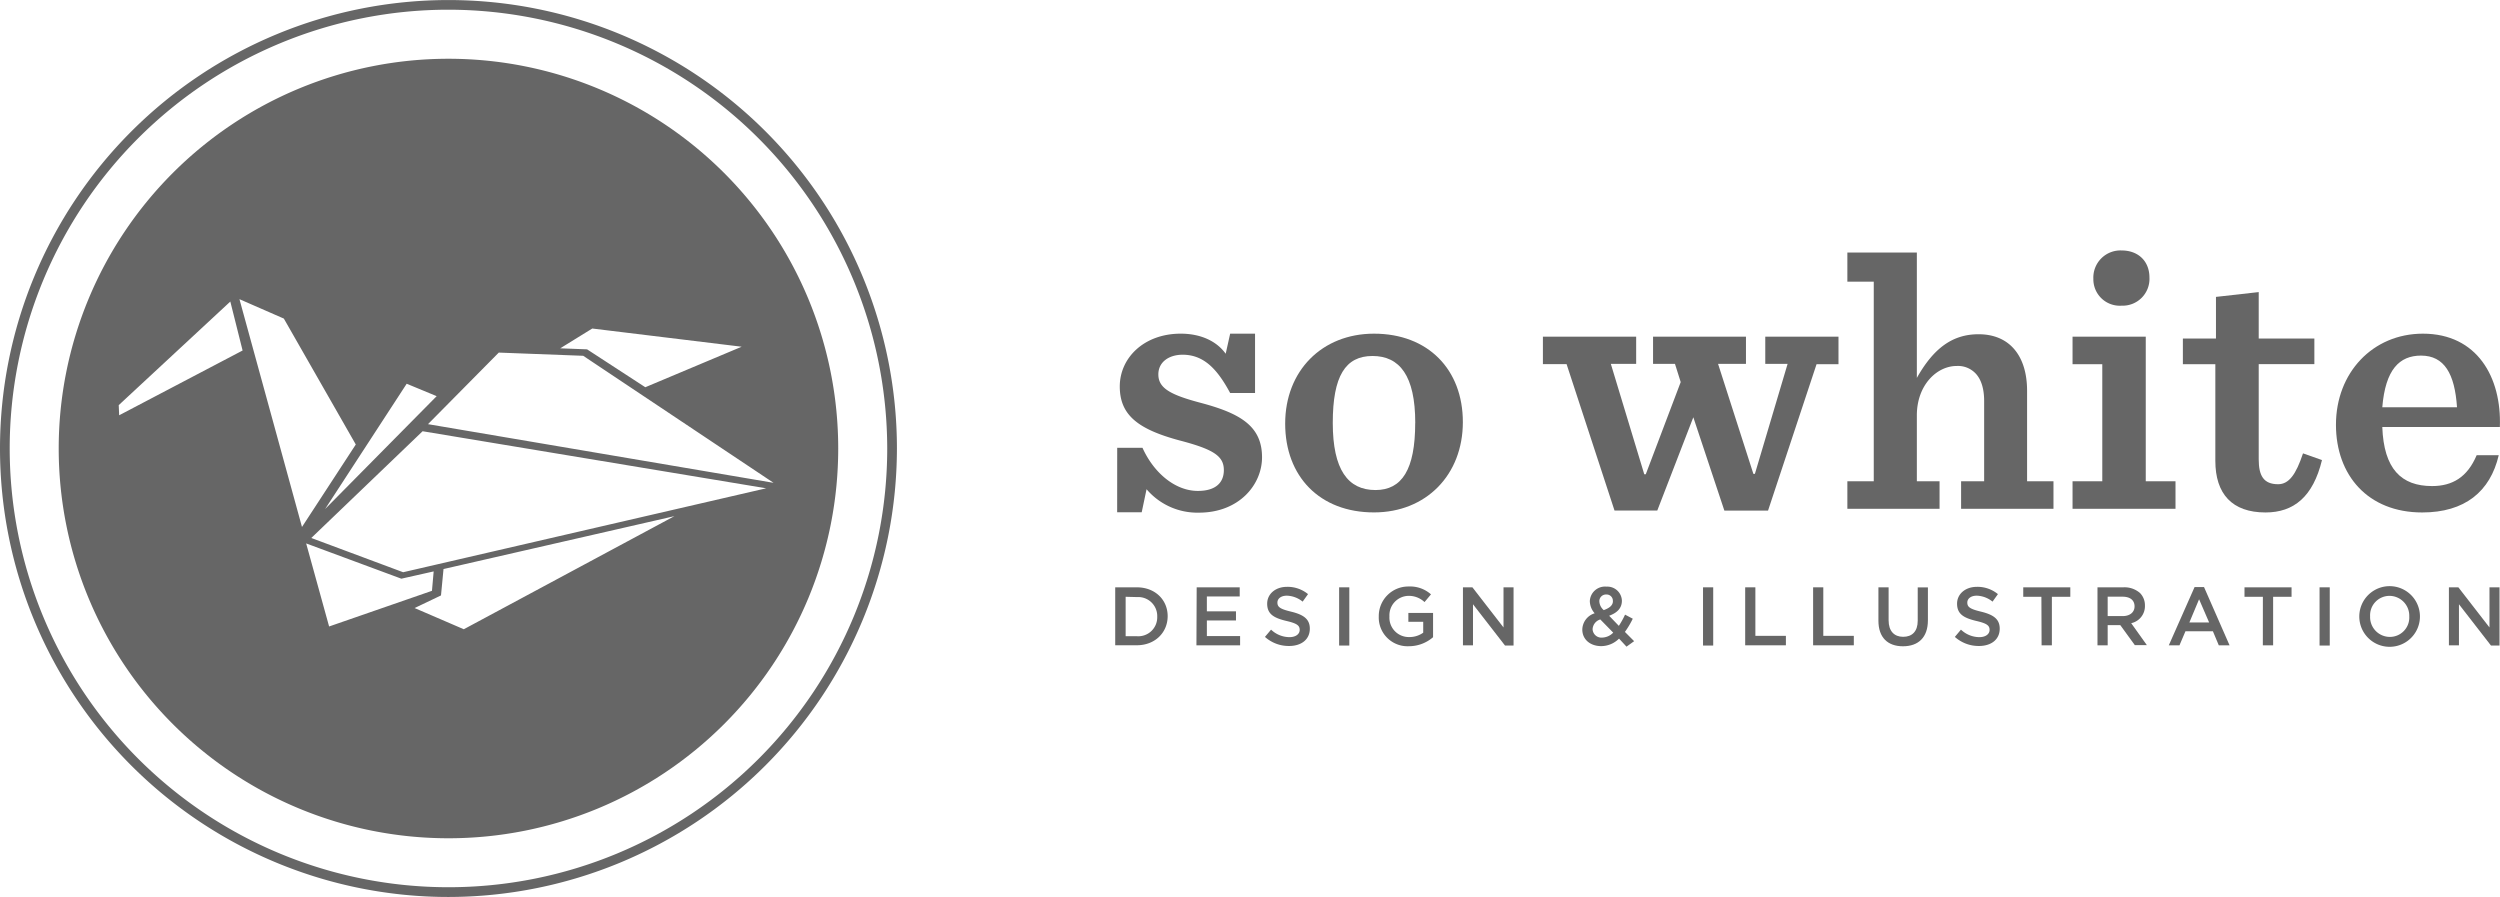 <svg id="Layer_1" data-name="Layer 1" xmlns="http://www.w3.org/2000/svg" viewBox="0 0 515.26 184.87"><defs><style>.cls-1{fill:#666;}</style></defs><title>SoWhite_LogoGray</title><path class="cls-1" d="M230.26,92.29h5.21c2.38,5.28,6.82,8.89,11.41,8.89,3.75,0,5.36-1.76,5.36-4.29,0-2.91-2.14-4.29-9.19-6.13-8.5-2.3-12.26-5.21-12.26-11.11s5-10.88,12.56-10.88c4,0,7.35,1.46,9.27,4.14l.92-4.14h5.13V81h-5.13c-2.6-4.83-5.36-7.89-9.8-7.89-2.76,0-5,1.46-5,4.06,0,2.83,2.45,4.21,8.89,5.9,8,2.15,12.48,4.75,12.48,11.18,0,5.67-4.75,11.41-13,11.41a13.74,13.74,0,0,1-10.8-4.83l-1,4.75h-5.06Z"/><path class="cls-1" d="M264.88,87.31c0-10.88,7.58-18.54,18.31-18.54,11.11,0,18.31,7.35,18.31,18.23s-7.58,18.61-18.31,18.61C272,105.62,264.88,98.19,264.88,87.31Zm26.81-.15c0-9.73-3.22-13.79-8.81-13.79s-8.19,4.13-8.19,13.79S277.82,101,283.49,101C288.93,101,291.68,96.81,291.68,87.16Z"/><path class="cls-1" d="M354.1,75l7.28,22.67h.31L368.43,75h-4.6V69.39h15.09v5.67H374.4l-10,30.18h-9L349,86l-7.43,19.23h-8.81l-9.88-30.18H318V69.39h19.22V75H332l6.89,22.75h.31l7.2-19L345.22,75H340.7V69.39h19.15V75Z"/><path class="cls-1" d="M380.75,99.19h5.44V58.05h-5.44v-6h14.32V77.89c3.45-6.13,7.35-9,12.72-9,6.51,0,10,4.6,10,11.64V99.19h5.44v5.67H404.19V99.19h4.75V82.64c0-2.53-.61-4.52-1.84-5.75a5,5,0,0,0-3.83-1.46c-4.06,0-8.2,3.91-8.2,10.19V99.19h4.68v5.67h-19Z"/><path class="cls-1" d="M427.16,99.19h6.13V75.06h-6.13V69.39h15.09v29.8h6.13v5.67H427.16Zm4.29-41.75a5.59,5.59,0,0,1,5.82-5.82c3.45,0,5.74,2.22,5.74,5.59A5.53,5.53,0,0,1,437.27,63,5.45,5.45,0,0,1,431.45,57.44Z"/><path class="cls-1" d="M465.53,60.2v9.57H477v5.28H465.53V94.67c0,3.37,1,5.13,4,5.13,2.22,0,3.68-2,5.13-6.36l3.91,1.38c-1.84,7.58-5.82,10.8-11.64,10.8-6.89,0-10.34-3.83-10.34-10.65V75.06H449.9V69.77h6.82V61.19Z"/><path class="cls-1" d="M491,88c.31,8.65,3.91,12.18,10.26,12.18,4.21,0,7.28-1.84,9.19-6.36H515c-1.76,7.51-7,11.8-15.78,11.8-11.18,0-17.77-7.66-17.77-18.08,0-10.72,7.58-18.77,17.92-18.77,11.18,0,16.24,9,15.86,19.23Zm.08-4.06h15.32c-.46-6.89-2.6-10.65-7.43-10.65C494.55,73.3,491.64,76.13,491,83.94Z"/><path class="cls-1" d="M229.85,121.05h4.46c3.76,0,6.35,2.58,6.35,5.94v0c0,3.37-2.6,6-6.35,6h-4.46ZM232,123v8.13h2.36a3.9,3.9,0,0,0,4.15-4v0a3.92,3.92,0,0,0-4.15-4.07Z"/><path class="cls-1" d="M246.64,121.05h8.87v1.88h-6.77V126h6v1.88h-6v3.21h6.85V133h-9Z"/><path class="cls-1" d="M260.71,131.27l1.26-1.5a5.55,5.55,0,0,0,3.78,1.55c1.3,0,2.12-.62,2.12-1.5v0c0-.85-.48-1.32-2.7-1.83-2.55-.61-4-1.37-4-3.57v0c0-2,1.71-3.47,4.08-3.47a6.63,6.63,0,0,1,4.34,1.5L268.48,124a5.44,5.44,0,0,0-3.25-1.23c-1.23,0-1.95.63-1.95,1.42v0c0,.92.55,1.33,2.85,1.88,2.53.62,3.83,1.52,3.83,3.5v0c0,2.24-1.76,3.57-4.27,3.57A7.36,7.36,0,0,1,260.71,131.27Z"/><path class="cls-1" d="M276,121.05h2.1v12H276Z"/><path class="cls-1" d="M284.17,127.06v0a6.09,6.09,0,0,1,6.17-6.18,6.45,6.45,0,0,1,4.59,1.62l-1.33,1.59a4.68,4.68,0,0,0-3.35-1.28,4,4,0,0,0-3.88,4.22v0a4,4,0,0,0,4.07,4.27,4.87,4.87,0,0,0,2.89-.9v-2.24h-3.06v-1.83h5.09v5a7.62,7.62,0,0,1-5,1.86A5.93,5.93,0,0,1,284.17,127.06Z"/><path class="cls-1" d="M301.52,121.05h1.95l6.41,8.27v-8.27h2.07v12h-1.76l-6.6-8.51V133h-2.07Z"/><path class="cls-1" d="M333.69,131.62a5.25,5.25,0,0,1-3.66,1.55c-2.24,0-3.91-1.35-3.91-3.42v0a3.59,3.59,0,0,1,2.55-3.35,3.88,3.88,0,0,1-1-2.49v0a3.13,3.13,0,0,1,3.44-3,3,3,0,0,1,3.17,2.89v0c0,1.57-1,2.51-2.63,3.11l2,2.08a17.09,17.09,0,0,0,1.28-2.31l1.59.84a17.82,17.82,0,0,1-1.62,2.72l1.9,1.91-1.57,1.13Zm-1.2-1.23-2.66-2.72a2.22,2.22,0,0,0-1.59,2v0a1.82,1.82,0,0,0,2,1.74A3.3,3.3,0,0,0,332.49,130.39Zm-.07-6.51v0a1.29,1.29,0,0,0-1.35-1.35,1.37,1.37,0,0,0-1.44,1.44v0a2.53,2.53,0,0,0,.91,1.78C331.77,125.3,332.43,124.74,332.43,123.89Z"/><path class="cls-1" d="M351,121.05h2.1v12H351Z"/><path class="cls-1" d="M359.69,121.05h2.1v10h6.29V133h-8.39Z"/><path class="cls-1" d="M373.69,121.05h2.1v10h6.29V133h-8.39Z"/><path class="cls-1" d="M387.15,127.93v-6.88h2.1v6.8c0,2.22,1.15,3.4,3,3.4s3-1.11,3-3.31v-6.88h2.1v6.78c0,3.57-2,5.36-5.14,5.36S387.15,131.4,387.15,127.93Z"/><path class="cls-1" d="M402.9,131.27l1.26-1.5a5.55,5.55,0,0,0,3.78,1.55c1.3,0,2.12-.62,2.12-1.5v0c0-.85-.48-1.32-2.7-1.83-2.54-.61-4-1.37-4-3.57v0c0-2,1.71-3.47,4.08-3.47a6.63,6.63,0,0,1,4.34,1.5L410.67,124a5.44,5.44,0,0,0-3.25-1.23c-1.23,0-1.95.63-1.95,1.42v0c0,.92.55,1.33,2.85,1.88,2.53.62,3.83,1.52,3.83,3.5v0c0,2.24-1.76,3.57-4.27,3.57A7.36,7.36,0,0,1,402.9,131.27Z"/><path class="cls-1" d="M420.74,123H417v-1.95h9.7V123h-3.8v10h-2.12Z"/><path class="cls-1" d="M432.3,121.05h5.33a4.83,4.83,0,0,1,3.45,1.19,3.62,3.62,0,0,1,1,2.58v0a3.59,3.59,0,0,1-2.83,3.62l3.23,4.53H440L437,128.84H434.4V133h-2.1Zm5.18,5.93c1.5,0,2.46-.79,2.46-2v0c0-1.28-.92-2-2.48-2H434.4v4Z"/><path class="cls-1" d="M452.31,121h1.95l5.26,12H457.3l-1.21-2.89h-5.66L449.2,133H447Zm3,7.29-2.07-4.78-2,4.78Z"/><path class="cls-1" d="M466.39,123H462.6v-1.95h9.7V123h-3.8v10h-2.12Z"/><path class="cls-1" d="M478.07,121.05h2.1v12h-2.1Z"/><path class="cls-1" d="M486.26,127.06v0a6.25,6.25,0,0,1,12.5,0v0a6.25,6.25,0,0,1-12.5,0Zm10.3,0v0a4.1,4.1,0,0,0-4.07-4.25,4,4,0,0,0-4,4.22v0a4.08,4.08,0,0,0,4.07,4.24A4,4,0,0,0,496.56,127.06Z"/><path class="cls-1" d="M504.73,121.05h1.95l6.41,8.27v-8.27h2.07v12H513.4l-6.6-8.51V133h-2.07Z"/><path class="cls-1" d="M92.43,12.11a80.33,80.33,0,1,0,80.33,80.33A80.33,80.33,0,0,0,92.43,12.11Zm60.43,59.35L133,79.81,121,72l-5.54-.21,6.61-4.08ZM120.2,73.33l39.23,26.18L88.21,87.42,102.8,72.67ZM90,81.65,67,104.92,83.82,79.09ZM24.56,85.59l-.09-2.09,23-21.35L50,72.24ZM49.35,61.66l9.15,4L73.33,91.61l-11.09,17ZM63.1,112l19.62,7.27,6.66-1.5-.35,4-21.2,7.35Zm32.49,17.69-10.14-4.37,5.44-2.6.52-5.44L139,106.38ZM83.09,117.94l-18.93-7.06,22.94-22,70.81,11.76Z"/><path class="cls-1" d="M92.43,184.87a92.43,92.43,0,1,1,92.43-92.43A92.54,92.54,0,0,1,92.43,184.87ZM92.43,2a90.43,90.43,0,1,0,90.43,90.43A90.54,90.54,0,0,0,92.43,2Z"/></svg>